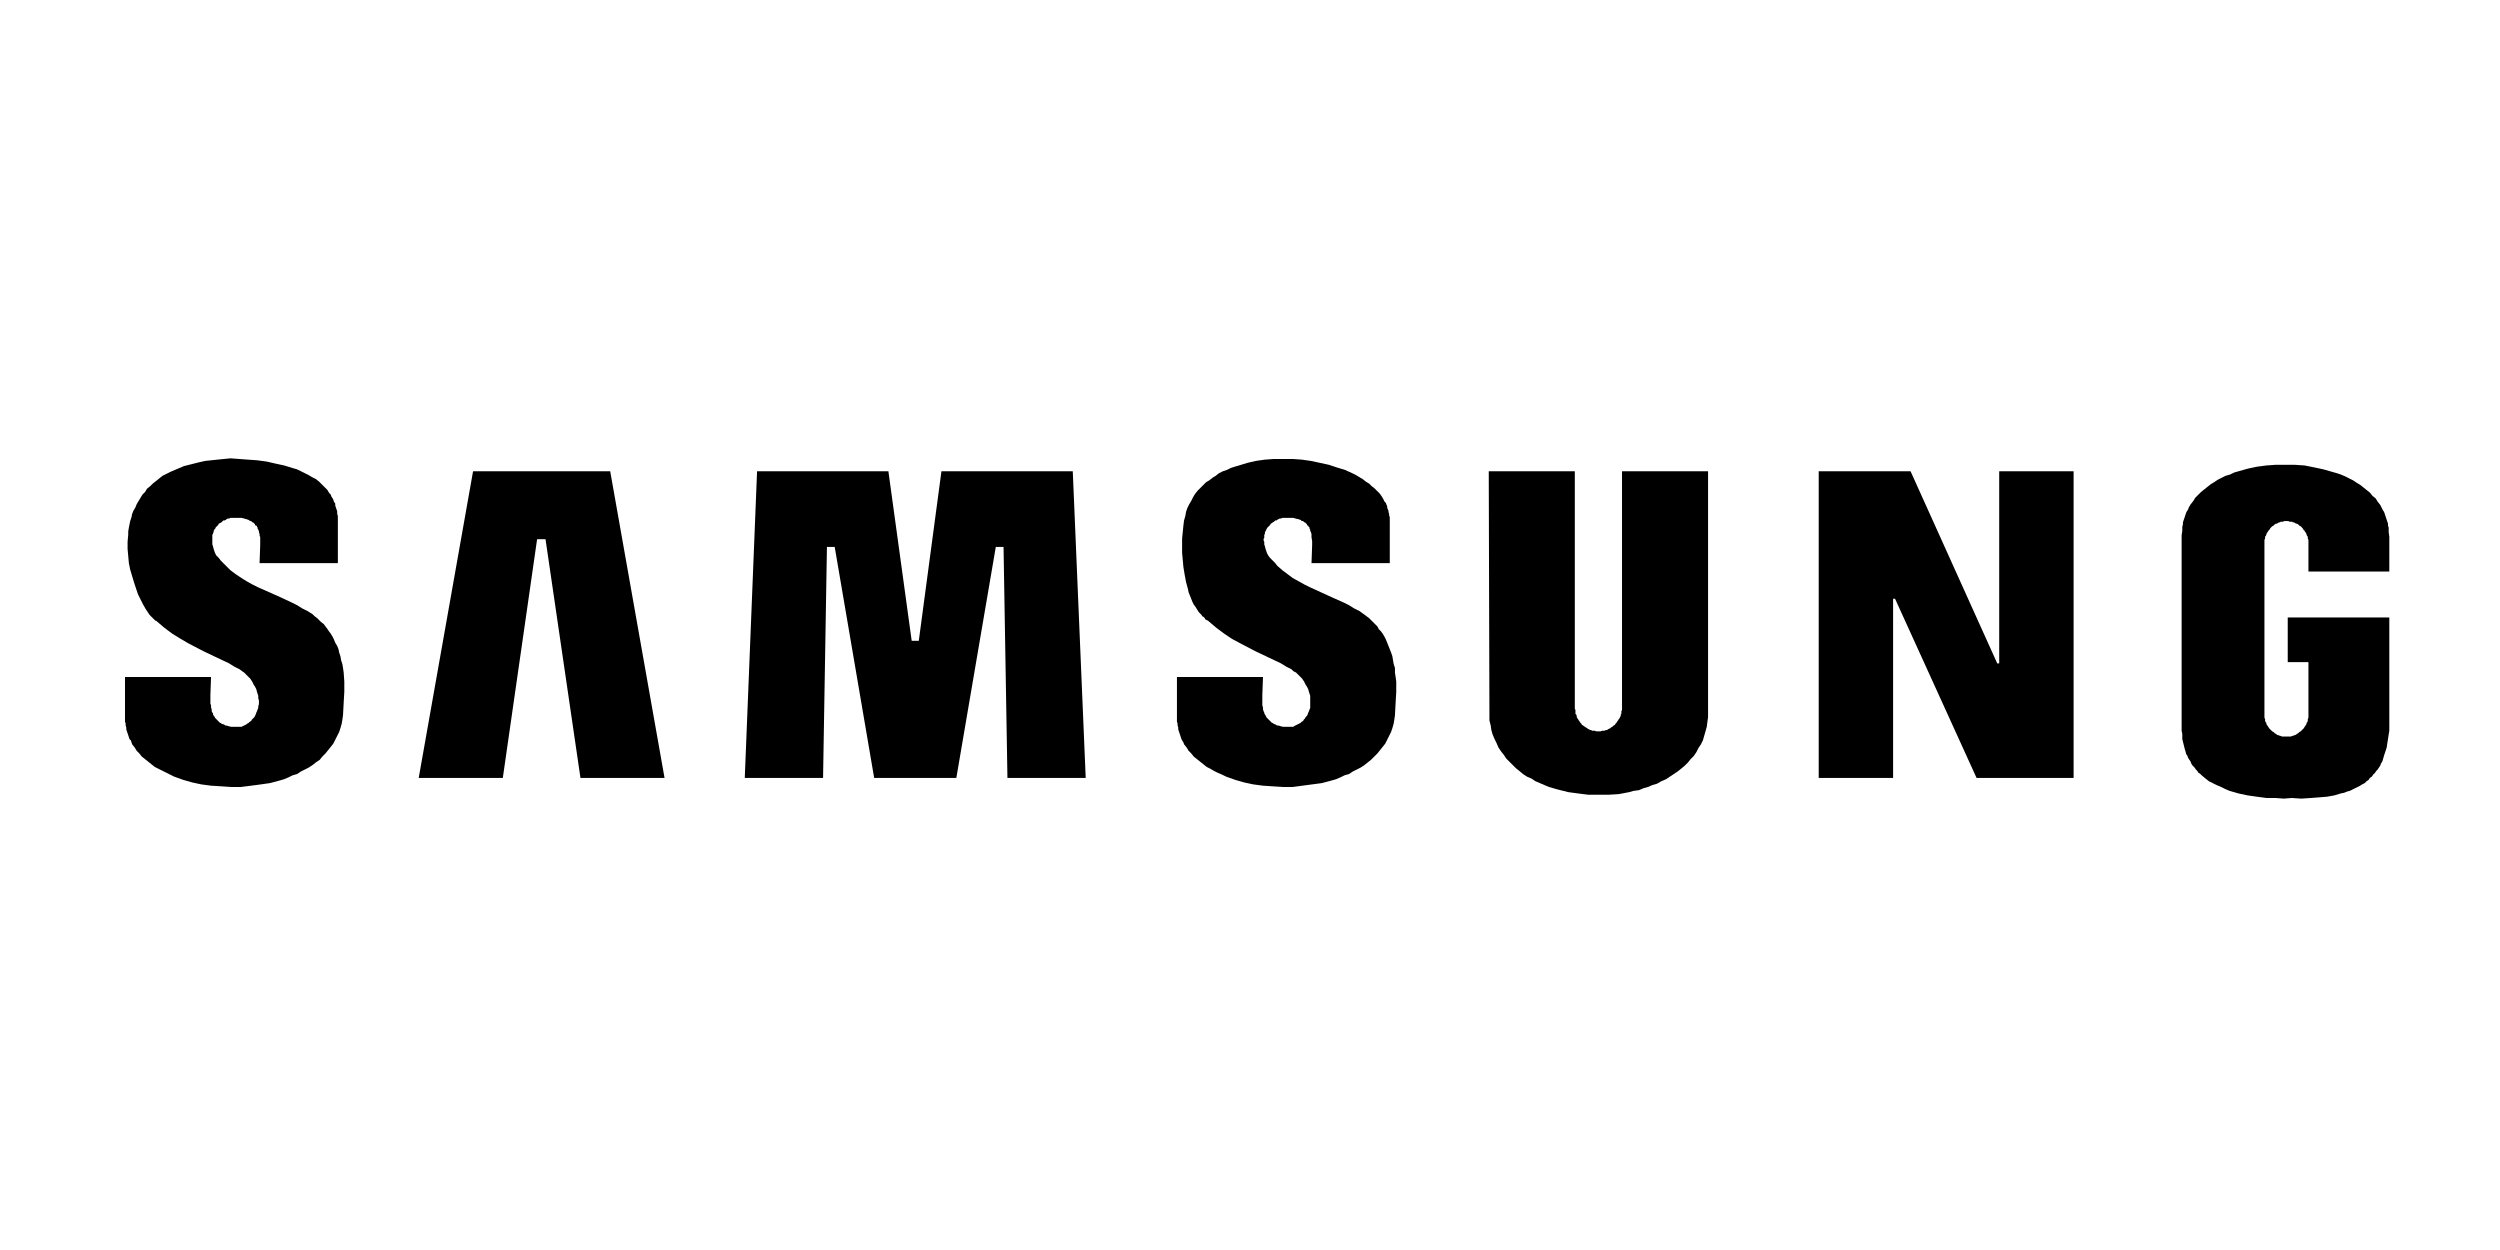 <svg width="120" height="60" viewBox="0 0 120 60" fill="none" xmlns="http://www.w3.org/2000/svg">
    <path d="M29.29 22.621H22.707L20.098 37.34H24.135L25.781 25.882H26.185L27.862 37.34H31.898L29.29 22.621Z" fill="black"/>
    <path d="M48.357 37.34L48.17 26.254H47.798L45.904 37.34H41.96L40.066 26.254H39.693L39.507 37.34H35.749L36.339 22.621H42.643L43.761 30.757H44.102L45.189 22.621H51.493L52.114 37.34H48.357Z" fill="black"/>
    <path d="M71.492 34.111L71.46 22.621H75.591V33.893V33.956V34.018L75.622 34.08V34.142V34.204V34.266L75.653 34.297L75.684 34.359V34.421L75.715 34.483L75.746 34.514L75.777 34.577L75.808 34.608L75.839 34.67L75.87 34.701L75.901 34.732L75.932 34.794L75.994 34.825L76.025 34.856L76.087 34.887L76.118 34.918L76.181 34.949L76.212 34.98L76.274 35.011L76.336 35.042H76.367L76.429 35.074H76.491H76.553L76.615 35.105H76.677H76.74H76.802H76.833L76.895 35.074H76.957H77.019L77.081 35.042H77.143L77.174 35.011L77.236 34.98L77.299 34.949L77.329 34.918L77.392 34.887L77.423 34.856L77.454 34.825L77.516 34.794L77.547 34.732L77.578 34.701L77.609 34.67L77.64 34.608L77.671 34.577L77.702 34.514L77.733 34.483L77.764 34.421L77.795 34.359V34.297L77.826 34.266V34.204V34.142L77.857 34.08V34.018V33.956V33.893V22.621H81.987V34.173V34.421L81.957 34.639L81.925 34.887L81.863 35.105L81.801 35.322L81.739 35.539L81.646 35.726L81.522 35.912L81.429 36.098L81.304 36.285L81.149 36.44L81.025 36.595L80.87 36.75L80.683 36.906L80.528 37.03L80.342 37.154L80.155 37.278L79.969 37.403L79.752 37.496L79.534 37.62L79.317 37.682L79.1 37.775L78.882 37.837L78.665 37.93L78.416 37.961L78.199 38.023L77.702 38.117L77.205 38.148H76.74H76.243L75.746 38.086L75.28 38.023L75.032 37.961L74.783 37.899L74.566 37.837L74.348 37.775L74.131 37.682L73.914 37.589L73.696 37.496L73.51 37.371L73.293 37.278L73.106 37.154L72.92 36.999L72.765 36.875L72.609 36.719L72.454 36.564L72.299 36.409L72.175 36.222L72.05 36.067L71.926 35.881L71.833 35.663L71.74 35.477L71.647 35.26L71.585 35.042L71.554 34.825L71.492 34.577V34.359V34.111Z" fill="black"/>
    <path d="M99.533 22.621H95.962V31.844H95.868L91.707 22.621H87.298V37.34H90.869V28.739H90.962L94.875 37.34H99.533V22.621Z" fill="black"/>
    <path d="M56.493 34.452V32.496H60.623L60.592 33.365V33.583V33.769V33.862L60.623 33.956V34.049L60.654 34.142L60.685 34.204V34.235L60.716 34.297L60.747 34.328V34.359L60.778 34.39V34.421L60.809 34.452L60.84 34.483L60.871 34.514L60.902 34.545L60.933 34.577L60.965 34.608L60.995 34.639L61.027 34.67L61.058 34.701H61.089L61.12 34.732L61.182 34.763H61.213L61.244 34.794L61.306 34.825H61.368L61.461 34.856L61.586 34.887H61.71H61.834H61.865H61.896H61.927H61.958H61.989H62.02H62.051H62.082L62.113 34.856L62.175 34.825L62.238 34.794L62.3 34.763L62.362 34.732L62.424 34.701L62.486 34.639L62.548 34.608L62.579 34.545L62.641 34.483L62.672 34.421L62.734 34.359L62.766 34.297L62.797 34.204L62.828 34.142L62.859 34.049L62.89 33.986V33.893V33.8V33.707V33.614V33.521V33.397L62.859 33.303L62.828 33.21L62.797 33.086L62.734 32.962L62.672 32.869L62.641 32.806L62.61 32.744L62.579 32.682L62.548 32.651L62.517 32.589L62.486 32.558L62.393 32.465L62.3 32.372L62.207 32.279L62.082 32.217L61.989 32.123L61.741 31.999L61.492 31.844L60.902 31.564L60.25 31.254L59.536 30.881L59.132 30.664L58.76 30.415L58.387 30.136L57.983 29.794L57.921 29.763L57.859 29.732L57.828 29.67L57.766 29.608L57.704 29.577L57.673 29.515L57.549 29.391L57.486 29.297L57.393 29.142L57.3 29.018L57.238 28.894L57.176 28.738L57.114 28.583L57.052 28.428L57.021 28.273L56.928 27.931L56.865 27.59L56.803 27.217L56.772 26.875L56.741 26.534V26.192V25.851L56.772 25.54L56.803 25.23L56.834 24.981L56.897 24.764L56.928 24.577L56.99 24.391L57.083 24.205L57.176 24.049L57.269 23.863L57.362 23.708L57.486 23.553L57.611 23.428L57.735 23.304L57.89 23.149L58.045 23.056L58.201 22.931L58.356 22.838L58.511 22.714L58.698 22.621L58.884 22.559L59.07 22.466L59.257 22.404L59.474 22.341L59.878 22.217L60.281 22.124L60.716 22.062L61.151 22.031H61.617H62.051L62.486 22.062L62.921 22.124L63.356 22.217L63.79 22.311L64.163 22.435L64.567 22.559L64.908 22.714L65.094 22.807L65.25 22.901L65.405 22.994L65.56 23.118L65.716 23.211L65.84 23.335L65.964 23.428L66.088 23.553L66.213 23.677L66.306 23.801L66.399 23.956L66.43 24.018L66.461 24.081L66.523 24.143L66.554 24.236L66.585 24.298V24.36L66.616 24.453L66.647 24.515V24.577L66.678 24.671V24.733L66.709 24.826V24.919V24.981V27.031H62.952L62.983 26.161V25.975L62.952 25.788V25.695V25.633L62.921 25.54L62.89 25.478V25.447V25.416L62.859 25.385V25.323L62.828 25.292L62.797 25.261V25.23H62.766L62.734 25.198V25.167L62.703 25.136L62.672 25.105L62.641 25.074H62.61L62.579 25.043L62.548 25.012H62.486L62.455 24.981L62.424 24.95H62.393L62.331 24.919H62.3L62.175 24.888L62.082 24.857H61.958H61.834H61.71H61.648H61.586H61.554L61.492 24.888H61.43L61.368 24.919L61.306 24.95L61.275 24.981H61.213L61.151 25.043L61.089 25.074L61.058 25.105L60.995 25.136L60.965 25.198L60.902 25.261L60.871 25.292L60.84 25.323L60.809 25.354V25.385L60.778 25.416V25.447L60.747 25.478V25.509L60.716 25.54V25.602V25.633L60.685 25.664V25.695V25.726V25.788V25.82L60.654 25.851V25.913V25.944L60.685 26.006V26.037V26.13L60.716 26.223L60.747 26.347L60.778 26.441L60.809 26.534L60.871 26.658L60.965 26.782L61.089 26.906L61.213 27.031L61.306 27.155L61.554 27.372L61.803 27.558L62.051 27.745L62.331 27.9L62.61 28.055L62.859 28.18L63.946 28.676L64.504 28.925L64.753 29.049L65.001 29.204L65.25 29.328L65.467 29.484L65.591 29.577L65.716 29.67L65.809 29.763L65.902 29.856L65.995 29.95L66.119 30.074L66.181 30.198L66.275 30.291L66.368 30.415L66.461 30.571L66.523 30.695L66.585 30.85L66.647 31.005L66.709 31.161L66.771 31.316L66.834 31.502L66.865 31.689L66.896 31.875L66.958 32.061V32.279L67.02 32.713V33.21L66.989 33.738L66.958 34.328L66.927 34.545L66.896 34.732L66.834 34.949L66.771 35.136L66.678 35.322L66.585 35.508L66.492 35.694L66.368 35.85L66.243 36.005L66.119 36.16L65.964 36.316L65.809 36.471L65.653 36.595L65.498 36.719L65.312 36.843L65.126 36.937L64.939 37.03L64.753 37.154L64.536 37.216L64.349 37.309L64.132 37.402L63.914 37.465L63.449 37.589L62.983 37.651L62.517 37.713L62.051 37.775H61.586L61.089 37.744L60.623 37.713L60.157 37.651L59.722 37.558L59.288 37.433L58.853 37.278L58.666 37.185L58.449 37.092L58.263 36.999L58.108 36.906L57.921 36.812L57.766 36.688L57.611 36.564L57.455 36.44L57.3 36.316L57.176 36.16L57.052 36.036L56.959 35.881L56.834 35.725L56.803 35.632L56.741 35.539L56.71 35.477L56.679 35.384L56.648 35.291L56.617 35.198L56.586 35.104L56.555 35.011V34.918L56.524 34.825V34.732L56.493 34.639V34.545V34.452Z" fill="black"/>
    <path d="M11.062 22L10.441 22.062L9.851 22.124L9.571 22.186L9.323 22.248L9.074 22.311L8.826 22.373L8.609 22.466L8.391 22.559L8.174 22.652L7.988 22.745L7.801 22.838L7.646 22.963L7.491 23.087L7.335 23.211L7.211 23.335L7.056 23.459L6.963 23.615L6.839 23.739L6.745 23.894L6.652 24.049L6.559 24.205L6.497 24.36L6.404 24.515L6.342 24.671L6.311 24.826L6.249 25.012L6.217 25.167L6.186 25.323L6.155 25.509V25.664L6.124 26.006V26.348L6.155 26.689L6.186 27.031L6.249 27.341L6.342 27.652L6.435 27.962L6.528 28.242L6.621 28.521L6.745 28.77L6.87 29.018L6.994 29.235L7.118 29.422L7.18 29.515L7.242 29.577L7.304 29.639L7.366 29.701L7.429 29.763L7.46 29.794H7.491L7.894 30.136L8.267 30.415L8.671 30.664L9.043 30.881L9.758 31.254L10.41 31.564L11 31.844L11.248 31.999L11.496 32.123L11.621 32.217L11.714 32.279L11.807 32.372L11.9 32.465L11.993 32.558L12.024 32.589L12.056 32.651L12.087 32.682L12.118 32.744L12.149 32.806L12.18 32.869L12.242 32.962L12.304 33.086L12.335 33.21L12.366 33.303L12.397 33.397V33.521L12.428 33.614V33.707V33.8L12.397 33.893V33.987L12.366 34.049L12.335 34.142L12.304 34.204L12.273 34.297L12.242 34.359L12.211 34.421L12.149 34.483L12.087 34.545L12.056 34.608L11.993 34.639L11.931 34.701L11.869 34.732L11.838 34.763L11.776 34.794L11.714 34.825L11.652 34.856L11.59 34.887H11.559H11.528H11.496H11.466H11.434H11.403H11.372H11.341H11.217H11.093L10.969 34.856L10.876 34.825H10.813L10.782 34.794L10.72 34.763H10.689L10.627 34.732L10.596 34.701H10.565L10.534 34.67L10.503 34.639L10.472 34.608L10.441 34.577L10.41 34.545L10.379 34.514L10.348 34.483L10.316 34.452V34.421L10.286 34.39L10.254 34.359V34.328L10.223 34.297V34.235L10.192 34.204L10.161 34.142V34.049L10.13 33.956V33.862L10.099 33.769V33.583V33.365L10.13 32.496H6V34.452V34.545V34.639L6.031 34.732V34.825L6.062 34.918V35.011L6.093 35.105L6.124 35.198L6.155 35.291L6.186 35.384L6.217 35.477L6.28 35.539L6.311 35.632L6.342 35.726L6.466 35.881L6.559 36.036L6.683 36.16L6.807 36.316L6.963 36.44L7.118 36.564L7.273 36.688L7.429 36.812L7.615 36.906L7.801 36.999L7.988 37.092L8.174 37.185L8.36 37.278L8.795 37.434L9.23 37.558L9.664 37.651L10.13 37.713L10.627 37.744L11.093 37.775H11.559L12.056 37.713L12.521 37.651L12.956 37.589L13.422 37.465L13.639 37.402L13.857 37.309L14.043 37.216L14.26 37.154L14.447 37.03L14.633 36.937L14.819 36.843L15.006 36.719L15.161 36.595L15.347 36.471L15.471 36.316L15.627 36.16L15.751 36.005L15.875 35.85L15.999 35.694L16.092 35.508L16.186 35.322L16.279 35.136L16.341 34.949L16.403 34.732L16.434 34.545L16.465 34.328L16.496 33.738L16.527 33.21V32.713L16.496 32.279L16.465 32.061L16.434 31.875L16.372 31.689L16.341 31.502L16.279 31.316L16.248 31.161L16.186 31.006L16.092 30.85L16.03 30.695L15.968 30.571L15.875 30.415L15.782 30.291L15.72 30.198L15.627 30.074L15.534 29.95L15.409 29.857L15.316 29.763L15.223 29.67L15.099 29.577L15.006 29.484L14.757 29.329L14.509 29.204L14.26 29.049L14.012 28.925L13.484 28.677L12.366 28.18L12.118 28.055L11.838 27.9L11.59 27.745L11.31 27.558L11.062 27.372L10.844 27.155L10.72 27.031L10.596 26.906L10.503 26.782L10.379 26.658L10.316 26.534L10.286 26.441L10.254 26.348L10.223 26.223L10.192 26.13V26.037V26.006V25.944V25.913V25.851V25.82V25.788V25.726V25.695V25.664L10.223 25.633V25.602L10.254 25.54V25.509V25.478L10.286 25.447V25.416L10.316 25.385L10.348 25.354V25.323L10.379 25.292L10.41 25.261L10.472 25.198L10.503 25.136L10.565 25.105L10.627 25.074L10.658 25.043L10.72 24.981H10.782L10.844 24.95L10.876 24.919L10.938 24.888H11L11.062 24.857H11.124H11.155H11.217H11.341H11.466H11.59L11.714 24.888L11.807 24.919H11.838L11.9 24.95H11.931L11.962 24.981L12.024 25.012H12.056L12.087 25.043L12.118 25.074H12.149L12.18 25.105L12.211 25.136L12.242 25.167V25.198L12.273 25.23H12.304L12.335 25.261V25.292L12.366 25.323V25.385L12.397 25.416V25.447L12.428 25.478V25.54L12.459 25.633V25.695L12.49 25.788V25.975V26.161L12.459 27.031H16.217V24.981V24.888V24.764L16.186 24.671V24.546L16.154 24.453L16.123 24.36L16.092 24.267V24.174L16.03 24.081L15.999 23.987L15.968 23.925L15.906 23.832L15.875 23.739L15.813 23.677L15.751 23.584L15.72 23.522L15.658 23.459L15.596 23.397L15.502 23.304L15.44 23.242L15.316 23.118L15.161 22.994L14.975 22.901L14.819 22.807L14.633 22.714L14.447 22.621L14.26 22.528L14.043 22.466L13.639 22.342L13.204 22.248L12.801 22.155L12.335 22.093L11.9 22.062L11.062 22Z" fill="black"/>
    <path d="M109.998 38.303L110.463 38.334L110.929 38.303L111.333 38.272L111.705 38.241L112.047 38.179L112.358 38.086L112.513 38.055L112.668 37.992L112.792 37.961L112.917 37.899L113.041 37.837L113.165 37.775L113.289 37.713L113.382 37.651L113.507 37.589L113.6 37.496L113.693 37.434L113.755 37.34L113.848 37.278L113.91 37.185L114.003 37.092L114.066 36.999L114.128 36.937L114.19 36.843L114.252 36.75L114.283 36.657L114.345 36.564L114.376 36.471L114.438 36.254L114.5 36.067L114.562 35.881L114.593 35.663L114.624 35.477L114.656 35.26L114.687 35.073V34.67V34.297V33.645V29.639H109.811V31.782H110.805V34.297V34.359V34.421V34.452L110.774 34.514V34.577V34.608L110.743 34.67L110.712 34.701V34.763L110.681 34.794L110.65 34.856L110.619 34.887L110.588 34.949L110.557 34.98L110.525 35.011L110.494 35.042L110.463 35.073L110.432 35.105L110.37 35.136L110.339 35.167L110.308 35.198L110.246 35.229L110.215 35.26L110.153 35.291H110.122L110.06 35.322H110.029L109.966 35.353H109.904H109.842H109.811H109.749H109.687H109.625H109.594H109.532L109.47 35.322H109.439L109.376 35.291H109.345L109.283 35.26L109.252 35.229L109.19 35.198L109.159 35.167L109.128 35.136L109.066 35.105L109.035 35.073L109.004 35.042L108.973 35.011L108.942 34.98L108.911 34.949L108.88 34.887L108.849 34.856L108.818 34.794L108.786 34.763V34.701L108.755 34.67L108.724 34.608V34.577V34.514L108.693 34.452V34.421V34.359V34.297V26.068V26.037V25.975V25.913L108.724 25.851V25.82V25.758L108.755 25.726L108.786 25.664V25.633L108.818 25.571L108.849 25.54L108.88 25.478L108.911 25.447L108.942 25.416L108.973 25.354L109.004 25.323L109.035 25.292L109.066 25.261L109.128 25.23L109.159 25.198L109.19 25.167L109.252 25.136H109.283L109.345 25.105L109.376 25.074H109.439L109.47 25.043H109.532H109.594L109.625 25.012H109.687H109.749H109.811H109.842L109.904 25.043H109.966H110.029L110.06 25.074H110.122L110.153 25.105L110.215 25.136H110.246L110.308 25.167L110.339 25.198L110.37 25.23L110.432 25.261L110.463 25.292L110.494 25.323L110.525 25.354L110.557 25.416L110.588 25.447L110.619 25.478L110.65 25.54L110.681 25.571L110.712 25.633V25.664L110.743 25.726L110.774 25.758V25.82V25.851L110.805 25.913V25.975V26.037V26.068V27.434H114.687V25.758L114.656 25.54V25.447V25.323L114.624 25.23V25.136L114.593 25.043L114.562 24.95L114.531 24.857L114.5 24.764L114.469 24.671L114.438 24.577L114.376 24.484L114.345 24.422L114.252 24.236L114.128 24.081L114.034 23.925L113.879 23.801L113.755 23.646L113.6 23.522L113.444 23.397L113.289 23.273L113.134 23.18L112.948 23.056L112.761 22.963L112.575 22.869L112.358 22.776L112.171 22.714L111.954 22.652L111.519 22.528L111.084 22.435L110.619 22.342L110.153 22.311H109.687H109.221L108.786 22.342L108.321 22.404L107.886 22.497L107.451 22.621L107.234 22.683L107.047 22.776L106.83 22.838L106.644 22.932L106.457 23.025L106.271 23.149L106.116 23.242L105.961 23.366L105.805 23.491L105.65 23.615L105.495 23.77L105.371 23.894L105.277 24.049L105.153 24.205L105.06 24.36L105.029 24.453L104.967 24.546L104.936 24.608L104.905 24.702L104.874 24.795L104.843 24.888L104.812 24.981L104.781 25.074V25.167L104.75 25.292V25.385V25.478L104.718 25.695V34.949V35.073L104.75 35.229V35.353V35.477L104.781 35.601L104.812 35.726L104.843 35.85L104.874 35.974L104.905 36.067L104.936 36.191L104.998 36.285L105.029 36.378L105.091 36.471L105.153 36.564L105.184 36.657L105.246 36.75L105.34 36.843L105.402 36.937L105.464 36.999L105.526 37.092L105.619 37.154L105.681 37.216L105.867 37.371L106.023 37.496L106.209 37.589L106.395 37.682L106.613 37.775L106.799 37.868L107.016 37.961L107.234 38.023L107.451 38.086L107.886 38.179L108.321 38.241L108.786 38.303H109.221L109.625 38.334L109.998 38.303Z" fill="black"/>
    </svg>
    